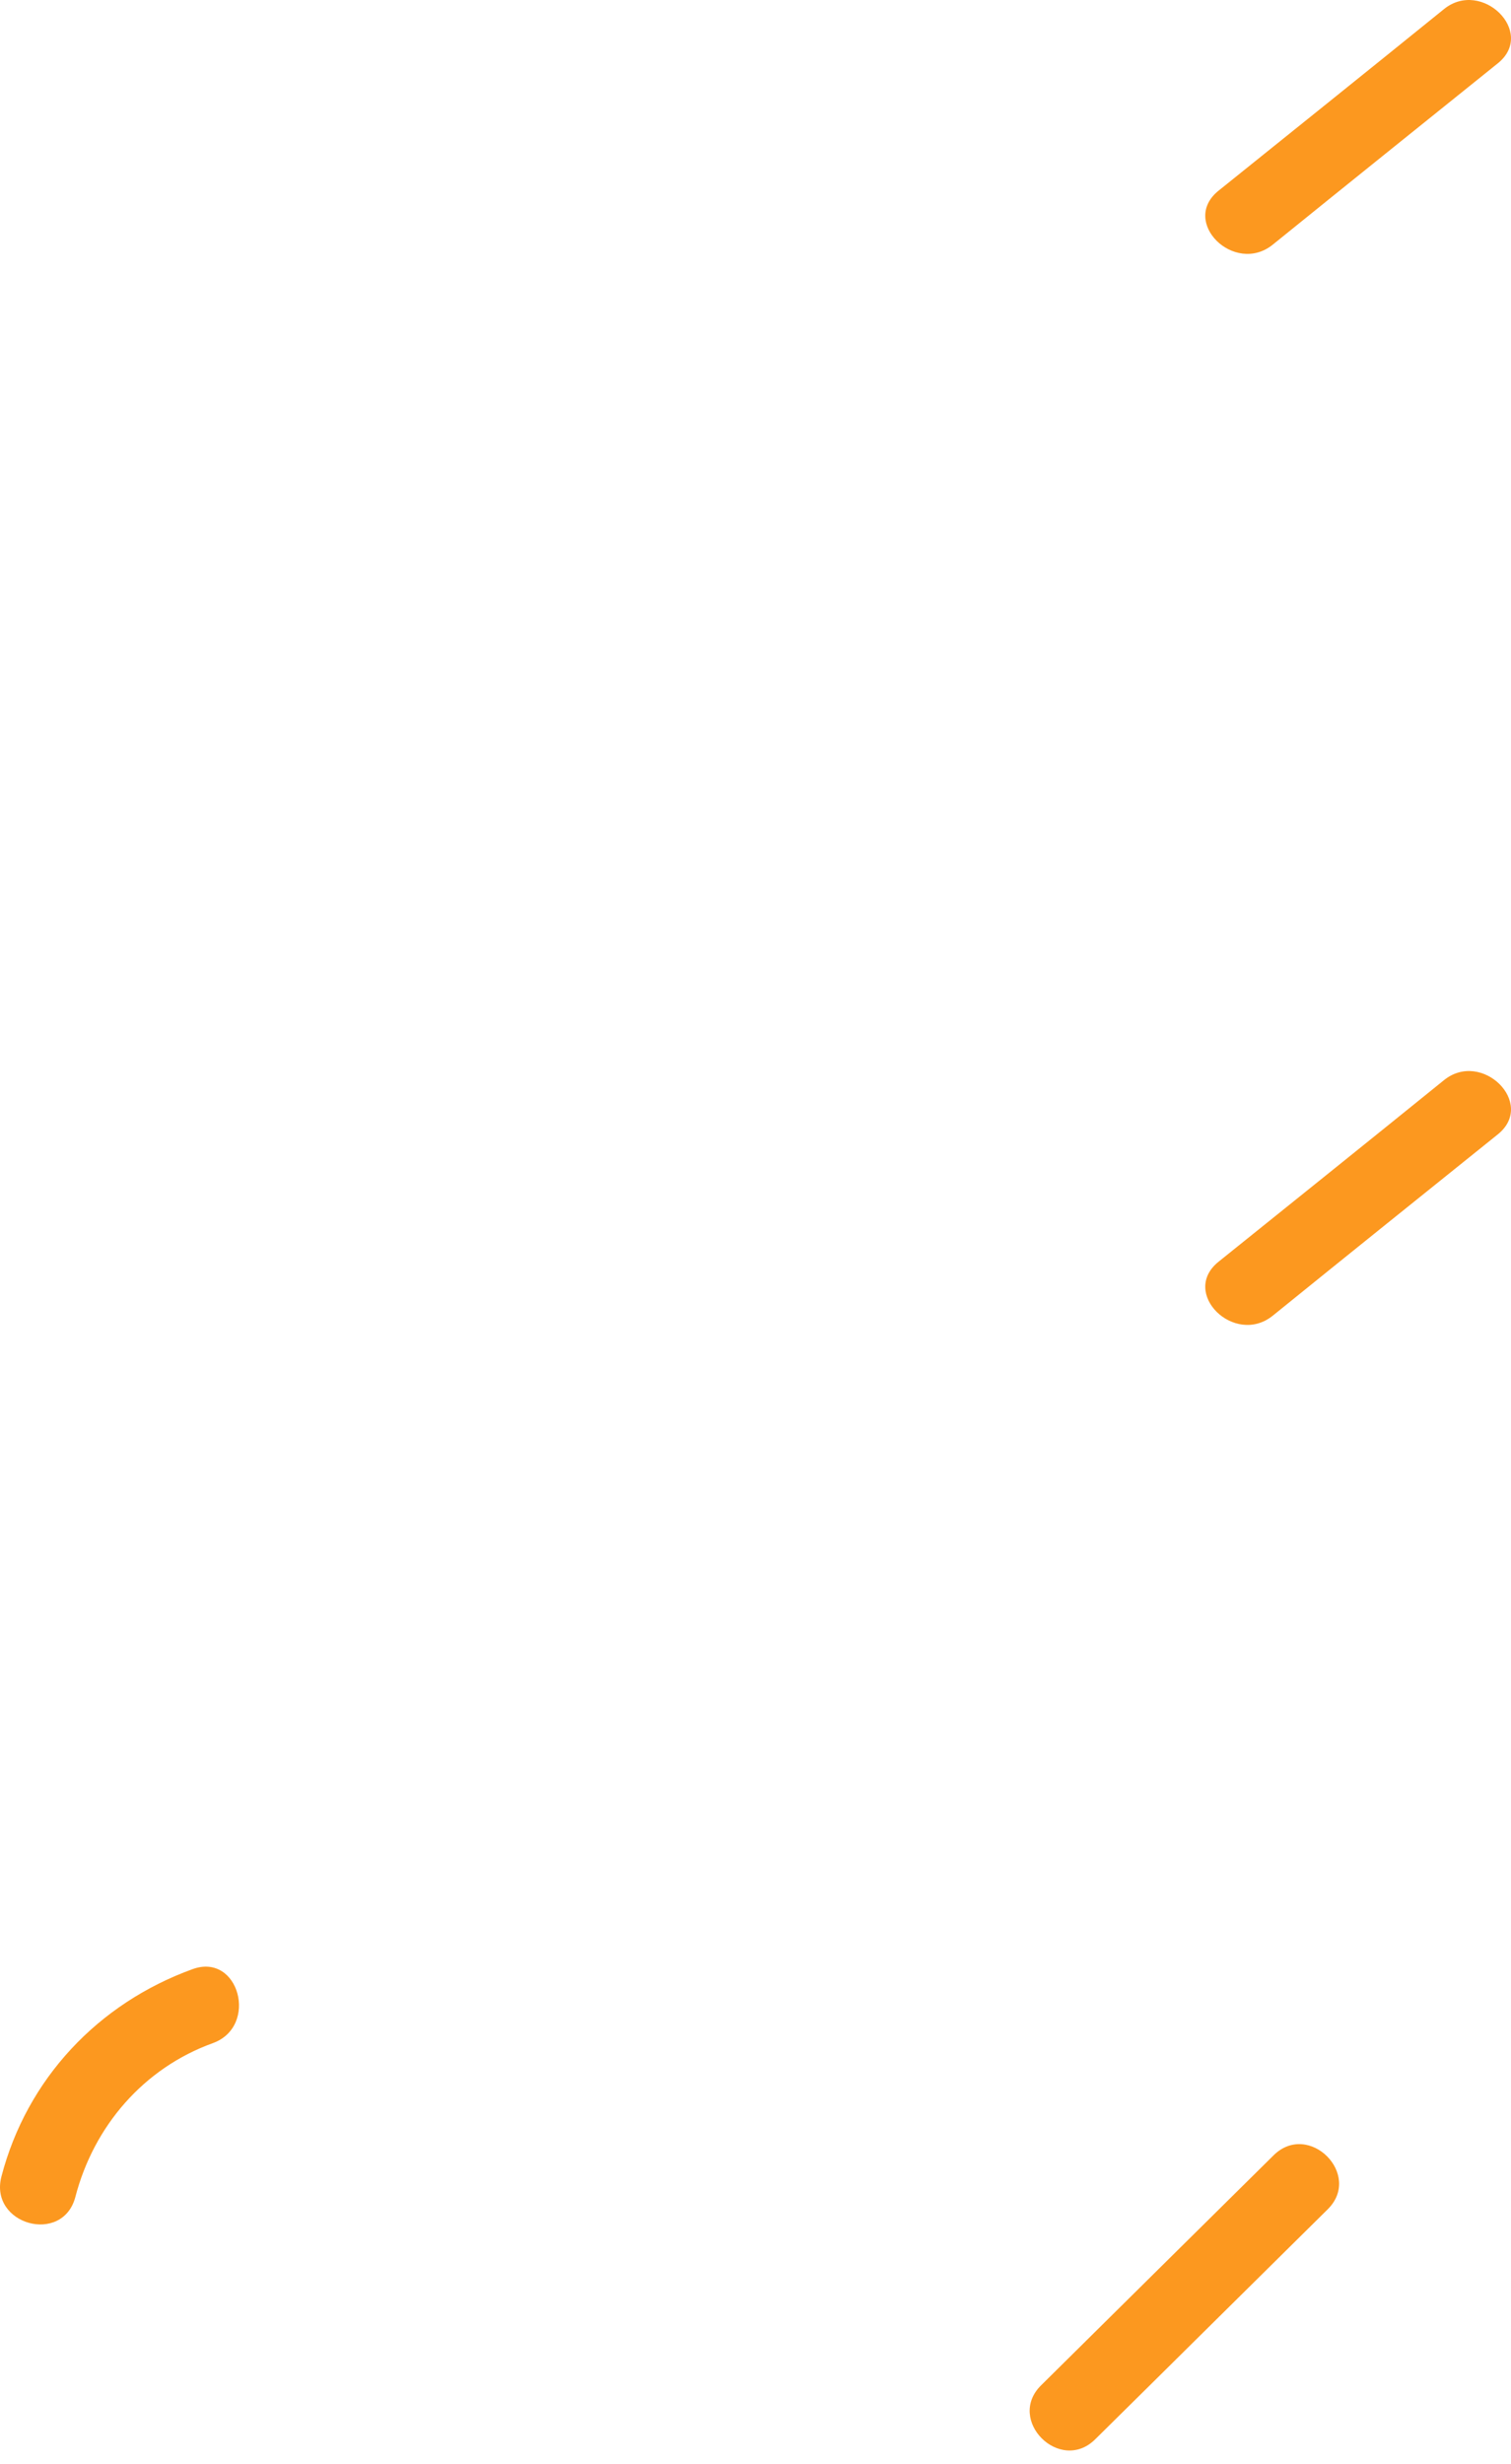 <svg width="46" height="75" viewBox="0 0 46 75" fill="none" xmlns="http://www.w3.org/2000/svg">
<path d="M2.293 66.875C2.852 64.717 4.373 62.947 6.484 62.187C7.881 61.674 7.276 59.423 5.863 59.936C2.991 60.976 0.818 63.273 0.042 66.254C-0.331 67.713 1.905 68.334 2.293 66.875Z" fill="#FC981F"/>
<path d="M33.34 74.248C35.7 71.92 38.059 69.576 40.419 67.247C41.49 66.191 39.845 64.546 38.773 65.602C36.414 67.93 34.054 70.274 31.695 72.603C30.623 73.658 32.269 75.304 33.34 74.248Z" fill="#FC981F"/>
<path d="M38.743 7.45C41.025 5.603 43.307 3.771 45.604 1.923C46.768 0.977 45.107 -0.653 43.959 0.278C41.677 2.125 39.395 3.957 37.097 5.804C35.917 6.751 37.578 8.381 38.743 7.45Z" fill="#FC981F"/>
<path d="M38.743 40.05C41.025 38.202 43.307 36.37 45.604 34.523C46.768 33.576 45.107 31.946 43.959 32.878C41.677 34.725 39.395 36.557 37.097 38.404C35.917 39.351 37.578 40.981 38.743 40.05Z" fill="#FC981F"/>
</svg>
